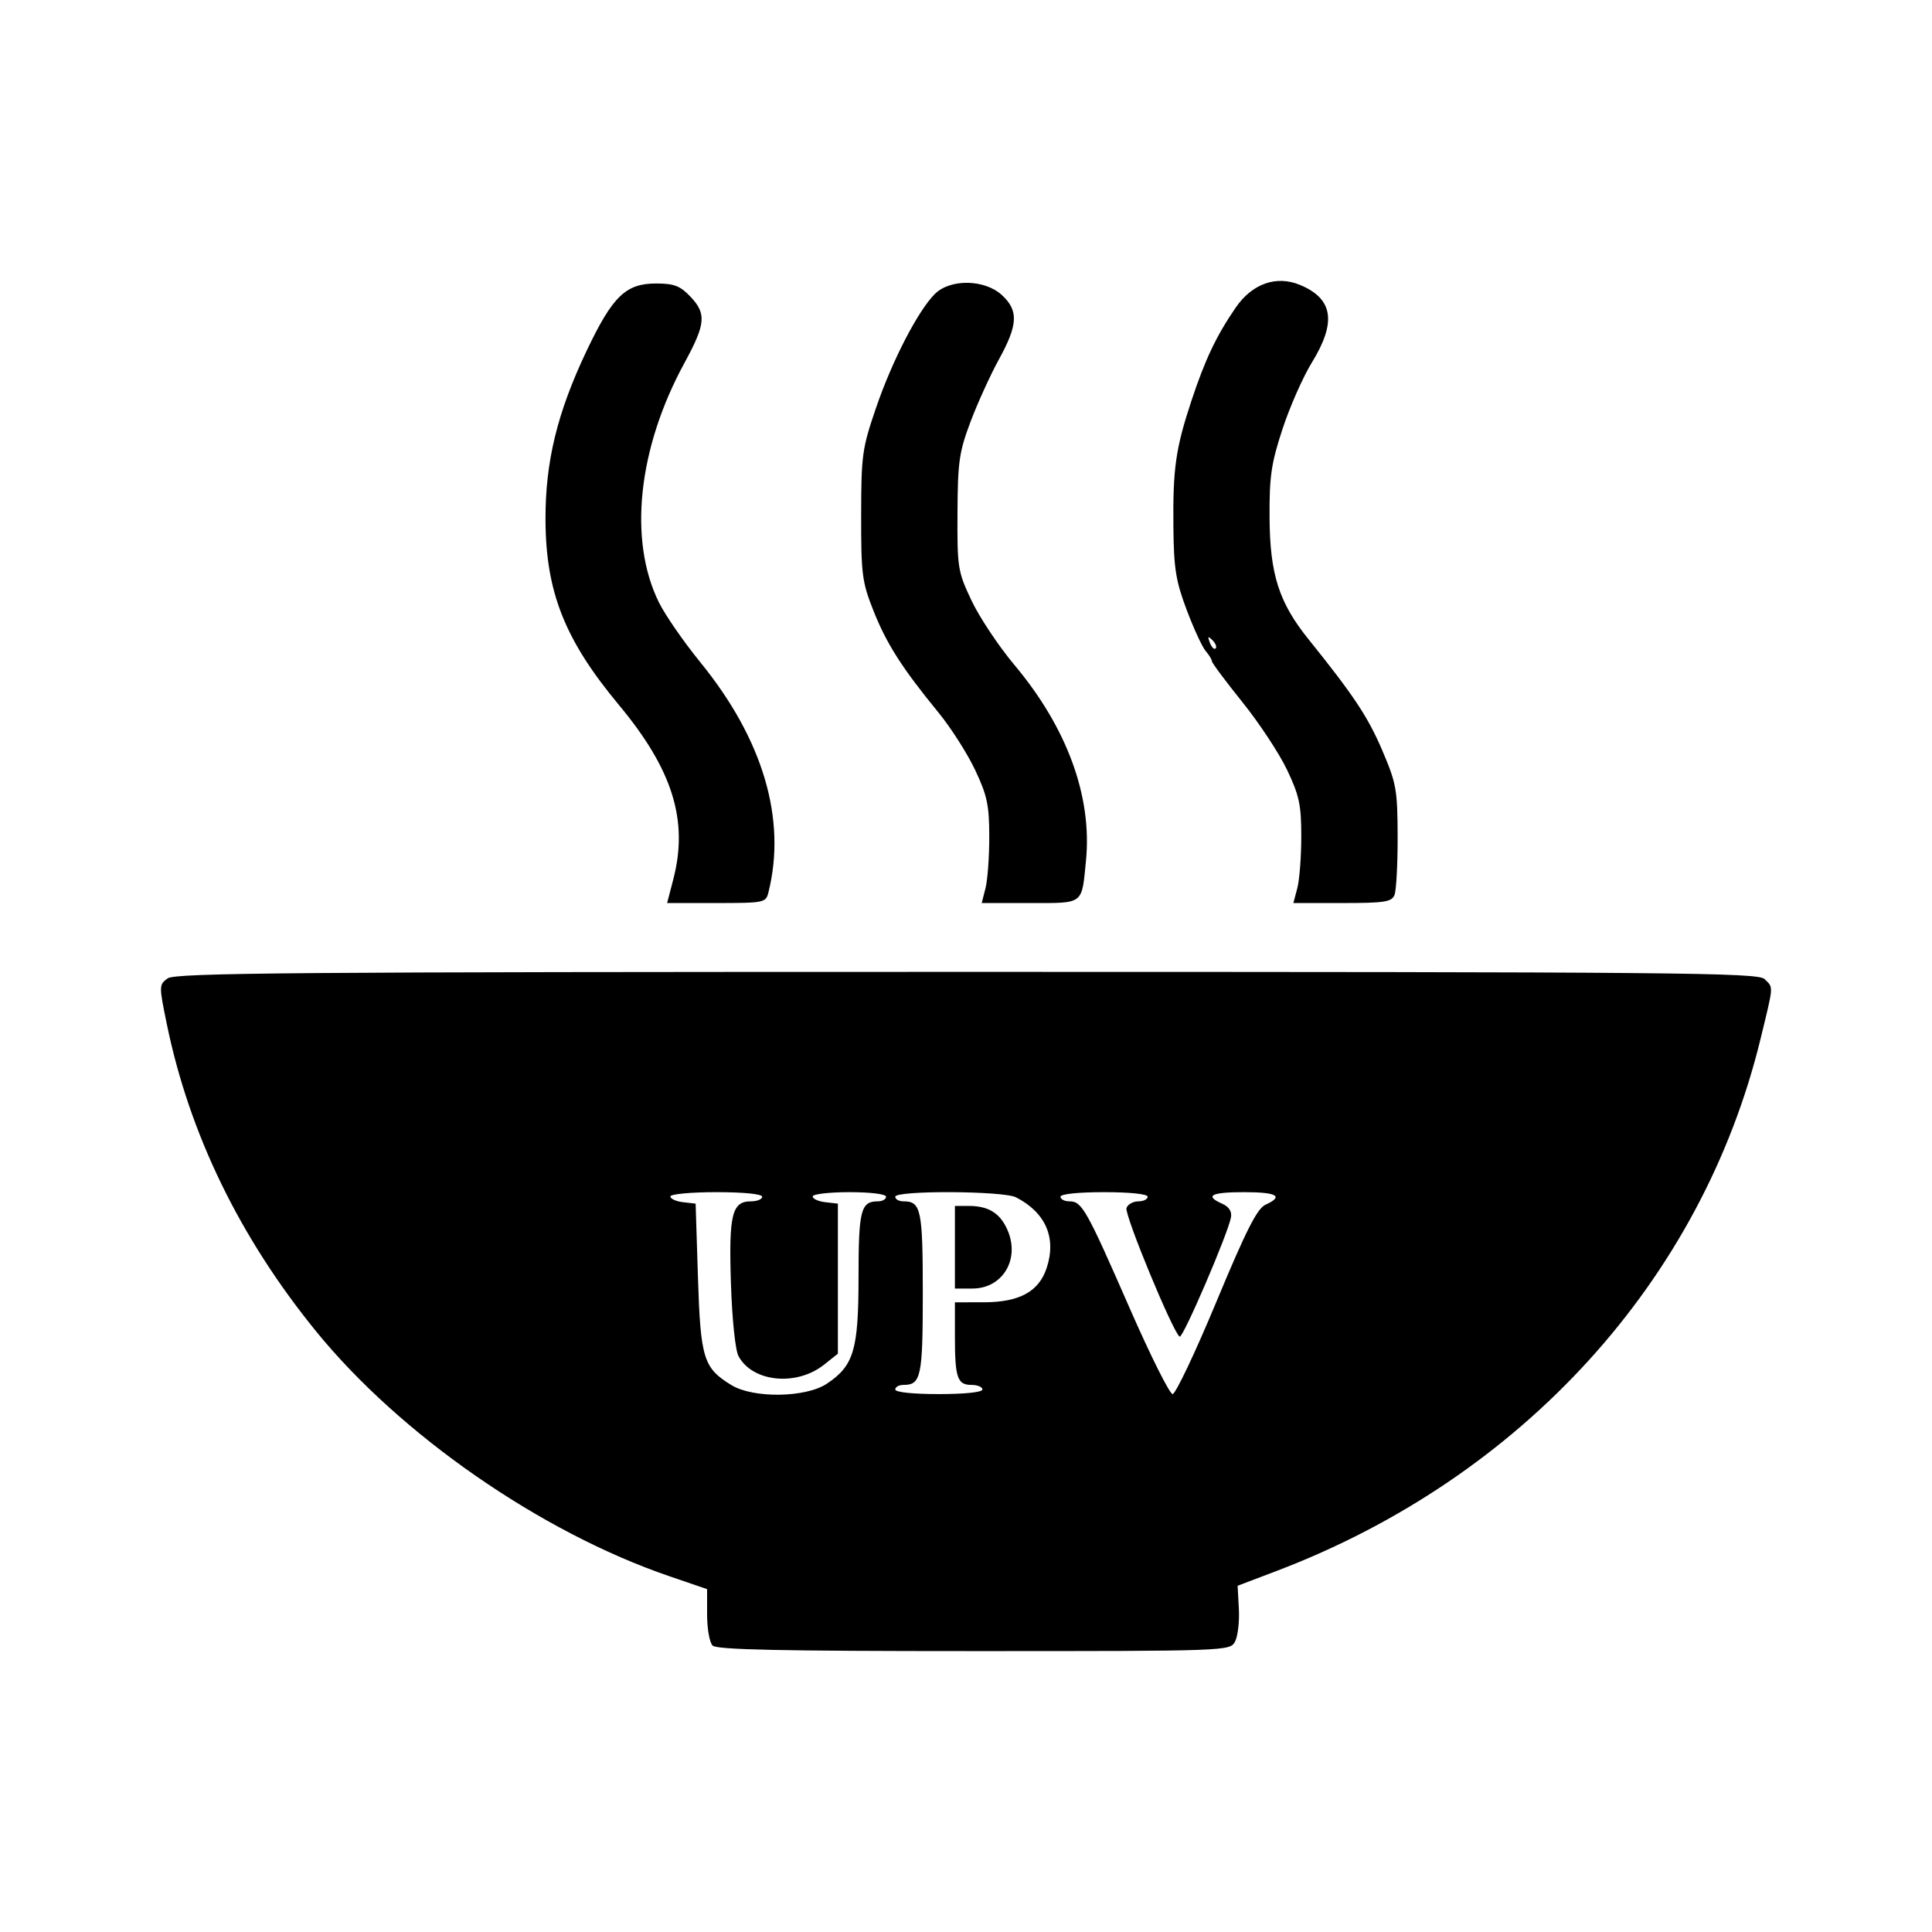 <svg xmlns="http://www.w3.org/2000/svg" viewBox="0 0 192 192"><path d="M70.817 163.536c-.301-.301-.547-1.686-.547-3.078v-2.531l-3.763-1.288c-12.784-4.377-26.737-14.054-35.107-24.347-7.581-9.324-12.574-19.598-14.815-30.483-.793-3.852-.791-3.948.073-4.579.752-.55 12.447-.645 79.435-.645 70.804 0 78.624.07 79.27.716.894.894.921.489-.392 5.897-5.829 24.017-23.665 43.634-48.124 52.929l-3.853 1.464.123 2.304c.067 1.267-.105 2.728-.382 3.246-.501.935-.7.943-25.938.943-19.173 0-25.567-.135-25.98-.548Zm11.358-26.028c2.681-1.791 3.144-3.353 3.145-10.617.001-6.617.227-7.503 1.916-7.503.451 0 .821-.205.821-.456 0-.266-1.52-.456-3.649-.456-2.006 0-3.648.192-3.648.426 0 .234.564.491 1.254.57l1.254.144v14.911l-1.361 1.084c-2.741 2.184-7.114 1.755-8.513-.835-.32-.591-.637-3.629-.754-7.218-.223-6.843.098-8.17 1.979-8.17.618 0 1.124-.205 1.124-.456 0-.273-1.824-.456-4.561-.456-2.52 0-4.561.191-4.561.426 0 .234.565.491 1.255.57l1.254.144.231 7.323c.256 8.078.548 9.017 3.328 10.712 2.187 1.334 7.393 1.255 9.486-.143Zm15.459.579c0-.25-.491-.456-1.091-.456-1.404 0-1.645-.705-1.645-4.826v-3.383l2.85-.002c3.562-.002 5.49-1.052 6.27-3.413.988-2.996-.098-5.499-3.047-7.018-1.261-.649-12.002-.7-12.002-.057 0 .251.369.456.821.456 1.743 0 1.916.821 1.916 9.122 0 8.3-.173 9.121-1.916 9.121-.452 0-.821.205-.821.456 0 .272 1.748.456 4.333.456 2.584 0 4.332-.184 4.332-.456Zm-2.736-14.138v-4.105h1.398c1.971 0 3.141.75 3.862 2.474 1.203 2.879-.548 5.736-3.515 5.736h-1.745Zm25.981 5.429c2.955-7.103 4.054-9.275 4.879-9.651 1.855-.845 1.165-1.251-2.127-1.251-3.287 0-3.959.357-2.167 1.15.667.296.972.767.87 1.346-.279 1.594-4.781 12.061-5.101 11.862-.664-.409-5.522-12.171-5.284-12.79.138-.361.668-.656 1.178-.656.509 0 .926-.205.926-.456 0-.272-1.748-.456-4.333-.456-2.584 0-4.332.184-4.332.456 0 .251.405.456.901.456 1.231 0 1.676.792 5.971 10.604 2.058 4.703 3.981 8.551 4.273 8.551.292 0 2.248-4.124 4.346-9.165ZM66.916 87.364c1.513-5.83-.067-10.887-5.406-17.302-5.387-6.473-7.272-11.227-7.299-18.412-.022-5.759 1.169-10.652 4.089-16.793 2.578-5.42 3.883-6.684 6.903-6.684 1.771 0 2.38.231 3.385 1.28 1.638 1.709 1.551 2.728-.565 6.609-4.629 8.489-5.601 17.608-2.538 23.809.62 1.254 2.465 3.922 4.1 5.929 6.252 7.672 8.604 15.619 6.777 22.898-.253 1.009-.434 1.045-5.162 1.045h-4.901Zm31.024.897c.208-.815.376-3.124.373-5.131-.005-3.118-.209-4.079-1.406-6.613-.77-1.63-2.409-4.198-3.643-5.706-3.628-4.434-5.154-6.826-6.461-10.119-1.132-2.854-1.229-3.612-1.222-9.487.008-6.004.097-6.643 1.493-10.715 1.599-4.661 4.149-9.595 5.828-11.274 1.529-1.529 4.966-1.469 6.675.116 1.658 1.537 1.592 2.933-.301 6.376-.853 1.552-2.123 4.34-2.823 6.195-1.134 3.011-1.274 3.986-1.299 9.074-.027 5.473.029 5.822 1.404 8.724.788 1.662 2.7 4.532 4.25 6.378 5.234 6.234 7.742 13.084 7.116 19.44-.437 4.438-.154 4.224-5.586 4.224h-4.776Zm30.986 0c.216-.815.393-3.124.394-5.131 0-3.134-.198-4.066-1.408-6.613-.774-1.63-2.773-4.662-4.441-6.736-1.668-2.075-3.033-3.906-3.033-4.069 0-.163-.279-.621-.62-1.017-.341-.396-1.192-2.237-1.889-4.092-1.077-2.861-1.277-4.106-1.318-8.209-.06-5.843.226-7.841 1.797-12.582 1.36-4.1 2.465-6.426 4.385-9.23 1.641-2.396 4.053-3.248 6.408-2.264 3.292 1.376 3.641 3.69 1.166 7.718-.885 1.439-2.198 4.415-2.918 6.613-1.118 3.411-1.306 4.696-1.282 8.784.032 5.629.933 8.448 3.863 12.086 4.498 5.588 5.911 7.716 7.333 11.042 1.408 3.295 1.519 3.917 1.532 8.569.008 2.76-.133 5.376-.314 5.815-.283.69-.988.798-5.187.798h-4.86Zm-8.431-24.635c-.451-.447-.503-.395-.256.255.172.45.427.703.567.562.141-.14 0-.508-.311-.817Z"/></svg>